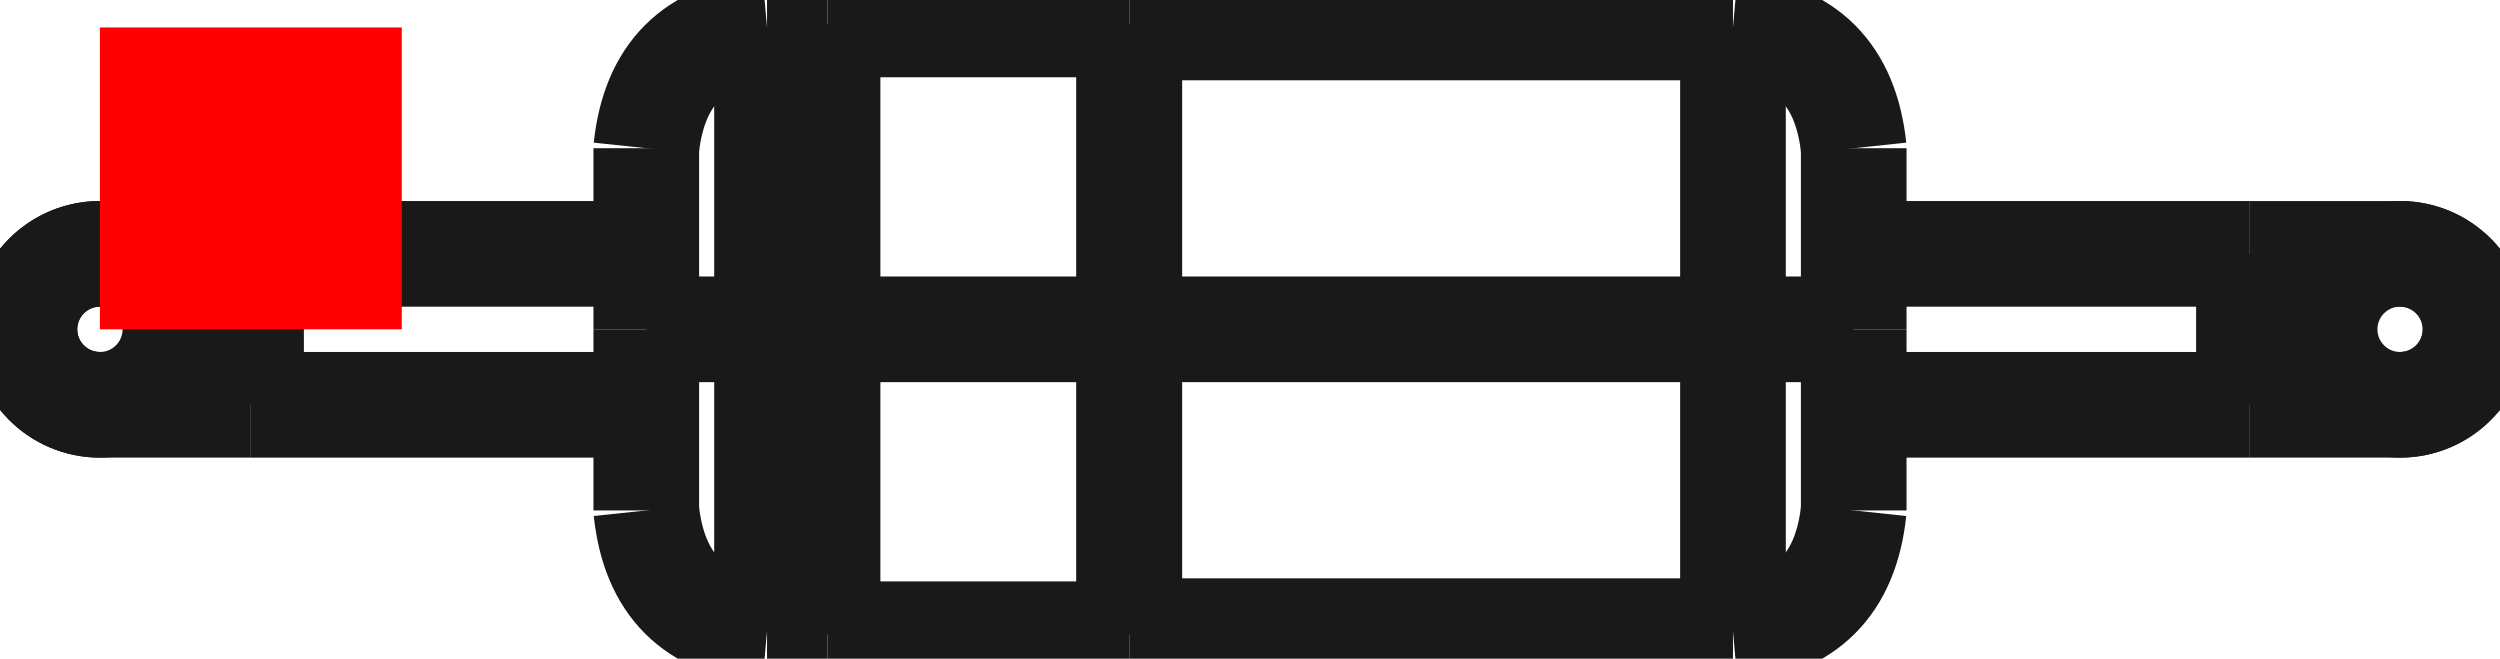 <?xml version="1.0"?>
<!DOCTYPE svg PUBLIC "-//W3C//DTD SVG 1.1//EN" "http://www.w3.org/Graphics/SVG/1.1/DTD/svg11.dtd">
<svg width="8.282mm" height="2.182mm" viewBox="0 0 8.282 2.182" xmlns="http://www.w3.org/2000/svg" version="1.1">
<g id="Shape2DView" transform="translate(0.331,1.091) scale(1,-1)">
<path id="Shape2DView_nwe0000"  d="M -8.533409204624363e-15 0.25 A 0.25 0.25 0 0 1 7.94768e-15 -0.25" stroke="#191919" stroke-width="0.35 px" style="stroke-width:0.35;stroke-miterlimit:4;stroke-dasharray:none;fill:none;fill-opacity:1;fill-rule: evenodd"/>
<path id="Shape2DView_nwe0001"  d="M 7.62 -0.25 A 0.25 0.25 0 0 1 7.62 0.25" stroke="#191919" stroke-width="0.35 px" style="stroke-width:0.35;stroke-miterlimit:4;stroke-dasharray:none;fill:none;fill-opacity:1;fill-rule: evenodd"/>
<path id="Shape2DView_nwe0002"  d="M 2.41 1.6650319583617499e-15 L 2.41 -0.113 L 2.41 -0.225 L 2.41 -0.334 L 2.41 -0.438 L 2.41 -0.537 L 2.41 -0.63 L 2.41 -0.714 L 2.41 -0.79 L 2.41 -0.855 L 2.41 -0.91 L 2.41 -0.953 L 2.41 -0.985 L 2.41 -1.004 L 2.41 -1.01 " stroke="#191919" stroke-width="0.35 px" style="stroke-width:0.35;stroke-miterlimit:4;stroke-dasharray:none;fill:none;fill-opacity:1;fill-rule: evenodd"/>
<path id="Shape2DView_nwe0003"  d="M 2.41 1.01 L 2.41 1.004 L 2.41 0.985 L 2.41 0.953 L 2.41 0.91 L 2.41 0.855 L 2.41 0.79 L 2.41 0.714 L 2.41 0.63 L 2.41 0.537 L 2.41 0.438 L 2.41 0.334 L 2.41 0.225 L 2.41 0.113 L 2.41 1.9124106117895153e-15 " stroke="#191919" stroke-width="0.35 px" style="stroke-width:0.35;stroke-miterlimit:4;stroke-dasharray:none;fill:none;fill-opacity:1;fill-rule: evenodd"/>
<path id="Shape2DView_nwe0004"  d="M 3.41 1.6650319583617499e-15 L 3.41 -0.113 L 3.41 -0.225 L 3.41 -0.334 L 3.41 -0.438 L 3.41 -0.537 L 3.41 -0.63 L 3.41 -0.714 L 3.41 -0.79 L 3.41 -0.855 L 3.41 -0.91 L 3.41 -0.953 L 3.41 -0.985 L 3.41 -1.004 L 3.41 -1.01 " stroke="#191919" stroke-width="0.35 px" style="stroke-width:0.35;stroke-miterlimit:4;stroke-dasharray:none;fill:none;fill-opacity:1;fill-rule: evenodd"/>
<path id="Shape2DView_nwe0005"  d="M 3.41 1.01 L 3.41 1.004 L 3.41 0.985 L 3.41 0.953 L 3.41 0.91 L 3.41 0.855 L 3.41 0.79 L 3.41 0.714 L 3.41 0.63 L 3.41 0.537 L 3.41 0.438 L 3.41 0.334 L 3.41 0.225 L 3.41 0.113 L 3.41 1.9124106117895153e-15 " stroke="#191919" stroke-width="0.35 px" style="stroke-width:0.35;stroke-miterlimit:4;stroke-dasharray:none;fill:none;fill-opacity:1;fill-rule: evenodd"/>
<path id="Shape2DView_nwe0006"  d="M 1.81 1.2642936703425e-15 L 1.81 -0.067 L 1.81 -0.134 L 1.81 -0.198 L 1.81 -0.26 L 1.81 -0.319 L 1.81 -0.374 L 1.81 -0.424 L 1.81 -0.469 L 1.81 -0.508 L 1.81 -0.541 L 1.81 -0.566 L 1.81 -0.585 L 1.81 -0.596 L 1.81 -0.6 " stroke="#191919" stroke-width="0.35 px" style="stroke-width:0.35;stroke-miterlimit:4;stroke-dasharray:none;fill:none;fill-opacity:1;fill-rule: evenodd"/>
<path id="Shape2DView_nwe0007"  d="M 1.81 0.6 L 1.81 0.596 L 1.81 0.585 L 1.81 0.566 L 1.81 0.541 L 1.81 0.508 L 1.81 0.469 L 1.81 0.424 L 1.81 0.374 L 1.81 0.319 L 1.81 0.26 L 1.81 0.198 L 1.81 0.134 L 1.81 0.067 L 1.81 1.4112512862401824e-15 " stroke="#191919" stroke-width="0.35 px" style="stroke-width:0.35;stroke-miterlimit:4;stroke-dasharray:none;fill:none;fill-opacity:1;fill-rule: evenodd"/>
<path id="Shape2DView_nwe0008"  d="M 5.81 1.2642936703425e-15 L 5.81 -0.067 L 5.81 -0.134 L 5.81 -0.198 L 5.81 -0.26 L 5.81 -0.319 L 5.81 -0.374 L 5.81 -0.424 L 5.81 -0.469 L 5.81 -0.508 L 5.81 -0.541 L 5.81 -0.566 L 5.81 -0.585 L 5.81 -0.596 L 5.81 -0.6 " stroke="#191919" stroke-width="0.35 px" style="stroke-width:0.35;stroke-miterlimit:4;stroke-dasharray:none;fill:none;fill-opacity:1;fill-rule: evenodd"/>
<path id="Shape2DView_nwe0009"  d="M 5.81 0.6 L 5.81 0.596 L 5.81 0.585 L 5.81 0.566 L 5.81 0.541 L 5.81 0.508 L 5.81 0.469 L 5.81 0.424 L 5.81 0.374 L 5.81 0.319 L 5.81 0.26 L 5.81 0.198 L 5.81 0.134 L 5.81 0.067 L 5.81 1.4112512862401824e-15 " stroke="#191919" stroke-width="0.35 px" style="stroke-width:0.35;stroke-miterlimit:4;stroke-dasharray:none;fill:none;fill-opacity:1;fill-rule: evenodd"/>
<circle cx="0.0" cy="6.7e-16" r="0.25" stroke="#191919" stroke-width="0.35 px" style="stroke-width:0.35;stroke-miterlimit:4;stroke-dasharray:none;fill:none"/>
<path id="Shape2DView_nwe0011"  d="M 0.5 7.556161699786837e-16 L 0.5 -0.108 L 0.5 -0.195 L 0.5 -0.244 L 0.5 -0.244 L 0.5 -0.195 L 0.5 -0.108 L 0.5 7.737676600426323e-16 L 0.5 0.108 L 0.5 0.195 L 0.5 0.244 L 0.5 0.244 L 0.5 0.195 L 0.5 0.108 L 0.5 8.168485099360514e-16 " stroke="#191919" stroke-width="0.35 px" style="stroke-width:0.35;stroke-miterlimit:4;stroke-dasharray:none;fill:none;fill-opacity:1;fill-rule: evenodd"/>
<path id="Shape2DView_nwe0012"  d="M 7.12 7.249999999999999e-16 L 7.12 0.108 L 7.12 0.195 L 7.12 0.244 L 7.12 0.244 L 7.12 0.195 L 7.12 0.108 L 7.12 8.656161699786837e-16 L 7.12 -0.108 L 7.12 -0.195 L 7.12 -0.244 L 7.12 -0.244 L 7.12 -0.195 L 7.12 -0.108 L 7.12 6.637676600426323e-16 " stroke="#191919" stroke-width="0.35 px" style="stroke-width:0.35;stroke-miterlimit:4;stroke-dasharray:none;fill:none;fill-opacity:1;fill-rule: evenodd"/>
<circle cx="7.62" cy="6.7e-16" r="0.25" stroke="#191919" stroke-width="0.35 px" style="stroke-width:0.35;stroke-miterlimit:4;stroke-dasharray:none;fill:none"/>
<path id="Shape2DView_nwe0014"  d="M 2.41 1.6650319583617499e-15 L 2.41 -0.123 L 2.41 -0.245 L 2.41 -0.362 L 2.41 -0.474 L 2.41 -0.58 L 2.41 -0.676 L 2.41 -0.763 L 2.41 -0.838 L 2.41 -0.9 L 2.41 -0.949 L 2.41 -0.984 L 2.41 -1.005 L 2.41 -1.01 L 2.41 -1 " stroke="#191919" stroke-width="0.35 px" style="stroke-width:0.35;stroke-miterlimit:4;stroke-dasharray:none;fill:none;fill-opacity:1;fill-rule: evenodd"/>
<path id="Shape2DView_nwe0015"  d="M 2.41 1 L 2.41 1.01 L 2.41 1.005 L 2.41 0.984 L 2.41 0.949 L 2.41 0.9 L 2.41 0.838 L 2.41 0.763 L 2.41 0.676 L 2.41 0.58 L 2.41 0.474 L 2.41 0.362 L 2.41 0.245 L 2.41 0.123 L 2.41 1.9124106117895153e-15 " stroke="#191919" stroke-width="0.35 px" style="stroke-width:0.35;stroke-miterlimit:4;stroke-dasharray:none;fill:none;fill-opacity:1;fill-rule: evenodd"/>
<path id="Shape2DView_nwe0016"  d="M 3.41 1.6650319583617499e-15 L 3.41 -0.123 L 3.41 -0.245 L 3.41 -0.362 L 3.41 -0.474 L 3.41 -0.58 L 3.41 -0.676 L 3.41 -0.763 L 3.41 -0.838 L 3.41 -0.9 L 3.41 -0.949 L 3.41 -0.984 L 3.41 -1.005 L 3.41 -1.01 L 3.41 -1 " stroke="#191919" stroke-width="0.35 px" style="stroke-width:0.35;stroke-miterlimit:4;stroke-dasharray:none;fill:none;fill-opacity:1;fill-rule: evenodd"/>
<path id="Shape2DView_nwe0017"  d="M 3.41 1 L 3.41 1.01 L 3.41 1.005 L 3.41 0.984 L 3.41 0.949 L 3.41 0.9 L 3.41 0.838 L 3.41 0.763 L 3.41 0.676 L 3.41 0.58 L 3.41 0.474 L 3.41 0.362 L 3.41 0.245 L 3.41 0.123 L 3.41 1.9124106117895153e-15 " stroke="#191919" stroke-width="0.35 px" style="stroke-width:0.35;stroke-miterlimit:4;stroke-dasharray:none;fill:none;fill-opacity:1;fill-rule: evenodd"/>
<path id="Shape2DView_nwe0019"  d="M 0.5 -0.25 L 0.5 -0.244 L 0.5 -0.225 L 0.5 -0.195 L 0.5 -0.156 L 0.5 -0.108 L 0.5 -0.056 L 0.5 7.737676600426323e-16 L 0.5 0.056 L 0.5 0.108 L 0.5 0.156 L 0.5 0.195 L 0.5 0.225 L 0.5 0.244 L 0.5 0.25 " stroke="#191919" stroke-width="0.35 px" style="stroke-width:0.35;stroke-miterlimit:4;stroke-dasharray:none;fill:none;fill-opacity:1;fill-rule: evenodd"/>
<path id="Shape2DView_nwe0020"  d="M 7.12 0.25 L 7.12 0.244 L 7.12 0.225 L 7.12 0.195 L 7.12 0.156 L 7.12 0.108 L 7.12 0.056 L 7.12 8.656161699786837e-16 L 7.12 -0.056 L 7.12 -0.108 L 7.12 -0.156 L 7.12 -0.195 L 7.12 -0.225 L 7.12 -0.244 L 7.12 -0.25 " stroke="#191919" stroke-width="0.35 px" style="stroke-width:0.35;stroke-miterlimit:4;stroke-dasharray:none;fill:none;fill-opacity:1;fill-rule: evenodd"/>
<path id="Shape2DView_nwe0021"  d="M 2.21 1.6651115123125e-15 L 2.21 -0.112 L 2.21 -0.223 L 2.21 -0.33 L 2.21 -0.434 L 2.21 -0.532 L 2.21 -0.623 L 2.21 -0.707 L 2.21 -0.782 L 2.21 -0.847 L 2.21 -0.901 L 2.21 -0.944 L 2.21 -0.975 L 2.21 -0.994 L 2.21 -1 " stroke="#191919" stroke-width="0.35 px" style="stroke-width:0.35;stroke-miterlimit:4;stroke-dasharray:none;fill:none;fill-opacity:1;fill-rule: evenodd"/>
<path id="Shape2DView_nwe0022"  d="M 2.21 1 L 2.21 0.994 L 2.21 0.975 L 2.21 0.944 L 2.21 0.901 L 2.21 0.847 L 2.21 0.782 L 2.21 0.707 L 2.21 0.623 L 2.21 0.532 L 2.21 0.434 L 2.21 0.33 L 2.21 0.223 L 2.21 0.112 L 2.21 1.9100408721419708e-15 " stroke="#191919" stroke-width="0.35 px" style="stroke-width:0.35;stroke-miterlimit:4;stroke-dasharray:none;fill:none;fill-opacity:1;fill-rule: evenodd"/>
<path id="Shape2DView_nwe0023"  d="M 5.41 1.6651115123125e-15 L 5.41 -0.112 L 5.41 -0.223 L 5.41 -0.33 L 5.41 -0.434 L 5.41 -0.532 L 5.41 -0.623 L 5.41 -0.707 L 5.41 -0.782 L 5.41 -0.847 L 5.41 -0.901 L 5.41 -0.944 L 5.41 -0.975 L 5.41 -0.994 L 5.41 -1 " stroke="#191919" stroke-width="0.35 px" style="stroke-width:0.35;stroke-miterlimit:4;stroke-dasharray:none;fill:none;fill-opacity:1;fill-rule: evenodd"/>
<path id="Shape2DView_nwe0024"  d="M 5.41 1 L 5.41 0.994 L 5.41 0.975 L 5.41 0.944 L 5.41 0.901 L 5.41 0.847 L 5.41 0.782 L 5.41 0.707 L 5.41 0.623 L 5.41 0.532 L 5.41 0.434 L 5.41 0.33 L 5.41 0.223 L 5.41 0.112 L 5.41 1.9100408721419708e-15 " stroke="#191919" stroke-width="0.35 px" style="stroke-width:0.35;stroke-miterlimit:4;stroke-dasharray:none;fill:none;fill-opacity:1;fill-rule: evenodd"/>
<path id="Shape2DView_nwe0025"  d="M 2.41 5.573319583618e-16 L 3.41 5.573319583618e-16 " stroke="#191919" stroke-width="0.35 px" style="stroke-width:0.35;stroke-miterlimit:4;stroke-dasharray:none;fill:none;fill-opacity:1;fill-rule: evenodd"/>
<path id="Shape2DView_nwe0026"  d="M 2.21 5.551115123126e-16 L 2.41 5.551115123126e-16 " stroke="#191919" stroke-width="0.35 px" style="stroke-width:0.35;stroke-miterlimit:4;stroke-dasharray:none;fill:none;fill-opacity:1;fill-rule: evenodd"/>
<path id="Shape2DView_nwe0027"  d="M 3.41 5.551115123126e-16 L 5.41 5.551115123126e-16 " stroke="#191919" stroke-width="0.35 px" style="stroke-width:0.35;stroke-miterlimit:4;stroke-dasharray:none;fill:none;fill-opacity:1;fill-rule: evenodd"/>
<path id="Shape2DView_nwe0028"  d="M 2.21 1.6671115123129998e-15 L 2.165 1.6645912538516491e-15 L 2.121 1.6570621721800362e-15 L 2.078 1.6446189498686565e-15 L 2.036 1.6274180676578016e-15 L 1.997 1.6056758366214571e-15 L 1.961 1.5796656779300415e-15 L 1.927 1.549714684420545e-15 L 1.897 1.5161995072143205e-15 L 1.871 1.479541619110695e-15 L 1.85 1.440202014321974e-15 L 1.832 1.3986754112037458e-15 L 1.82 1.3554840308845187e-15 L 1.813 1.3111710300320295e-15 L 1.81 1.266293670343e-15 " stroke="#191919" stroke-width="0.35 px" style="stroke-width:0.35;stroke-miterlimit:4;stroke-dasharray:none;fill:none;fill-opacity:1;fill-rule: evenodd"/>
<path id="Shape2DView_nwe0029"  d="M 5.81 1.266293670343e-15 L 5.807 1.3111710300320293e-15 L 5.8 1.3554840308845187e-15 L 5.788 1.3986754112037458e-15 L 5.77 1.4402020143219739e-15 L 5.749 1.4795416191106949e-15 L 5.723 1.5161995072143203e-15 L 5.693 1.5497146844205448e-15 L 5.659 1.5796656779300415e-15 L 5.623 1.6056758366214571e-15 L 5.584 1.6274180676578016e-15 L 5.542 1.6446189498686565e-15 L 5.499 1.6570621721800362e-15 L 5.455 1.6645912538516491e-15 L 5.41 1.6671115123129998e-15 " stroke="#191919" stroke-width="0.35 px" style="stroke-width:0.35;stroke-miterlimit:4;stroke-dasharray:none;fill:none;fill-opacity:1;fill-rule: evenodd"/>
<path id="Shape2DView_nwe0030"  d="M 0.5 -0.25 Q 0.044 -0.25 7.993605777301127e-15 -0.25 " stroke="#191919" stroke-width="0.35 px" style="stroke-width:0.35;stroke-miterlimit:4;stroke-dasharray:none;fill:none;fill-opacity:1;fill-rule: evenodd"/>
<path id="Shape2DView_nwe0031"  d="M 0.5 0.25 Q 0.049 0.25 -8.548717289613705e-15 0.25 " stroke="#191919" stroke-width="0.35 px" style="stroke-width:0.35;stroke-miterlimit:4;stroke-dasharray:none;fill:none;fill-opacity:1;fill-rule: evenodd"/>
<path id="Shape2DView_nwe0032"  d="M 0.5 -0.25 L 1.81 -0.25 " stroke="#191919" stroke-width="0.35 px" style="stroke-width:0.35;stroke-miterlimit:4;stroke-dasharray:none;fill:none;fill-opacity:1;fill-rule: evenodd"/>
<path id="Shape2DView_nwe0033"  d="M 5.81 -0.25 L 7.12 -0.25 " stroke="#191919" stroke-width="0.35 px" style="stroke-width:0.35;stroke-miterlimit:4;stroke-dasharray:none;fill:none;fill-opacity:1;fill-rule: evenodd"/>
<path id="Shape2DView_nwe0034"  d="M 0.5 0.25 L 1.81 0.25 " stroke="#191919" stroke-width="0.35 px" style="stroke-width:0.35;stroke-miterlimit:4;stroke-dasharray:none;fill:none;fill-opacity:1;fill-rule: evenodd"/>
<path id="Shape2DView_nwe0035"  d="M 5.81 0.25 L 7.12 0.25 " stroke="#191919" stroke-width="0.35 px" style="stroke-width:0.35;stroke-miterlimit:4;stroke-dasharray:none;fill:none;fill-opacity:1;fill-rule: evenodd"/>
<path id="Shape2DView_nwe0036"  d="M 7.12 0.25 Q 7.571 0.25 7.62 0.25 " stroke="#191919" stroke-width="0.35 px" style="stroke-width:0.35;stroke-miterlimit:4;stroke-dasharray:none;fill:none;fill-opacity:1;fill-rule: evenodd"/>
<path id="Shape2DView_nwe0037"  d="M 7.12 -0.25 Q 7.576 -0.25 7.62 -0.25 " stroke="#191919" stroke-width="0.35 px" style="stroke-width:0.35;stroke-miterlimit:4;stroke-dasharray:none;fill:none;fill-opacity:1;fill-rule: evenodd"/>
<path id="Shape2DView_nwe0038"  d="M 2.41 -1.01 L 3.41 -1.01 " stroke="#191919" stroke-width="0.35 px" style="stroke-width:0.35;stroke-miterlimit:4;stroke-dasharray:none;fill:none;fill-opacity:1;fill-rule: evenodd"/>
<path id="Shape2DView_nwe0039"  d="M 2.41 1.01 L 3.41 1.01 " stroke="#191919" stroke-width="0.35 px" style="stroke-width:0.35;stroke-miterlimit:4;stroke-dasharray:none;fill:none;fill-opacity:1;fill-rule: evenodd"/>
<path id="Shape2DView_nwe0040"  d="M 2.21 -1 L 2.41 -1 " stroke="#191919" stroke-width="0.35 px" style="stroke-width:0.35;stroke-miterlimit:4;stroke-dasharray:none;fill:none;fill-opacity:1;fill-rule: evenodd"/>
<path id="Shape2DView_nwe0041"  d="M 2.21 1 L 2.41 1 " stroke="#191919" stroke-width="0.35 px" style="stroke-width:0.35;stroke-miterlimit:4;stroke-dasharray:none;fill:none;fill-opacity:1;fill-rule: evenodd"/>
<path id="Shape2DView_nwe0042"  d="M 3.41 -1 L 5.41 -1 " stroke="#191919" stroke-width="0.35 px" style="stroke-width:0.35;stroke-miterlimit:4;stroke-dasharray:none;fill:none;fill-opacity:1;fill-rule: evenodd"/>
<path id="Shape2DView_nwe0043"  d="M 3.41 1 L 5.41 1 " stroke="#191919" stroke-width="0.35 px" style="stroke-width:0.35;stroke-miterlimit:4;stroke-dasharray:none;fill:none;fill-opacity:1;fill-rule: evenodd"/>
<path id="Shape2DView_nwe0044"  d="M 2.21 -1 Q 1.849 -0.968 1.81 -0.6 " stroke="#191919" stroke-width="0.35 px" style="stroke-width:0.35;stroke-miterlimit:4;stroke-dasharray:none;fill:none;fill-opacity:1;fill-rule: evenodd"/>
<path id="Shape2DView_nwe0045"  d="M 2.21 1 Q 1.849 0.968 1.81 0.6 " stroke="#191919" stroke-width="0.35 px" style="stroke-width:0.35;stroke-miterlimit:4;stroke-dasharray:none;fill:none;fill-opacity:1;fill-rule: evenodd"/>
<path id="Shape2DView_nwe0046"  d="M 5.41 -1 Q 5.771 -0.968 5.81 -0.6 " stroke="#191919" stroke-width="0.35 px" style="stroke-width:0.35;stroke-miterlimit:4;stroke-dasharray:none;fill:none;fill-opacity:1;fill-rule: evenodd"/>
<path id="Shape2DView_nwe0047"  d="M 5.41 1 Q 5.771 0.968 5.81 0.6 " stroke="#191919" stroke-width="0.35 px" style="stroke-width:0.35;stroke-miterlimit:4;stroke-dasharray:none;fill:none;fill-opacity:1;fill-rule: evenodd"/>
<title>b'Shape2DView'</title>
</g>
<g id="Rectangle" transform="translate(0.331,1.091) scale(1,-1)">
<rect fill="#ff0000" id="origin" width="1" height="1" x="0" y="0" />
<title>b'Rectangle'</title>
</g>
</svg>